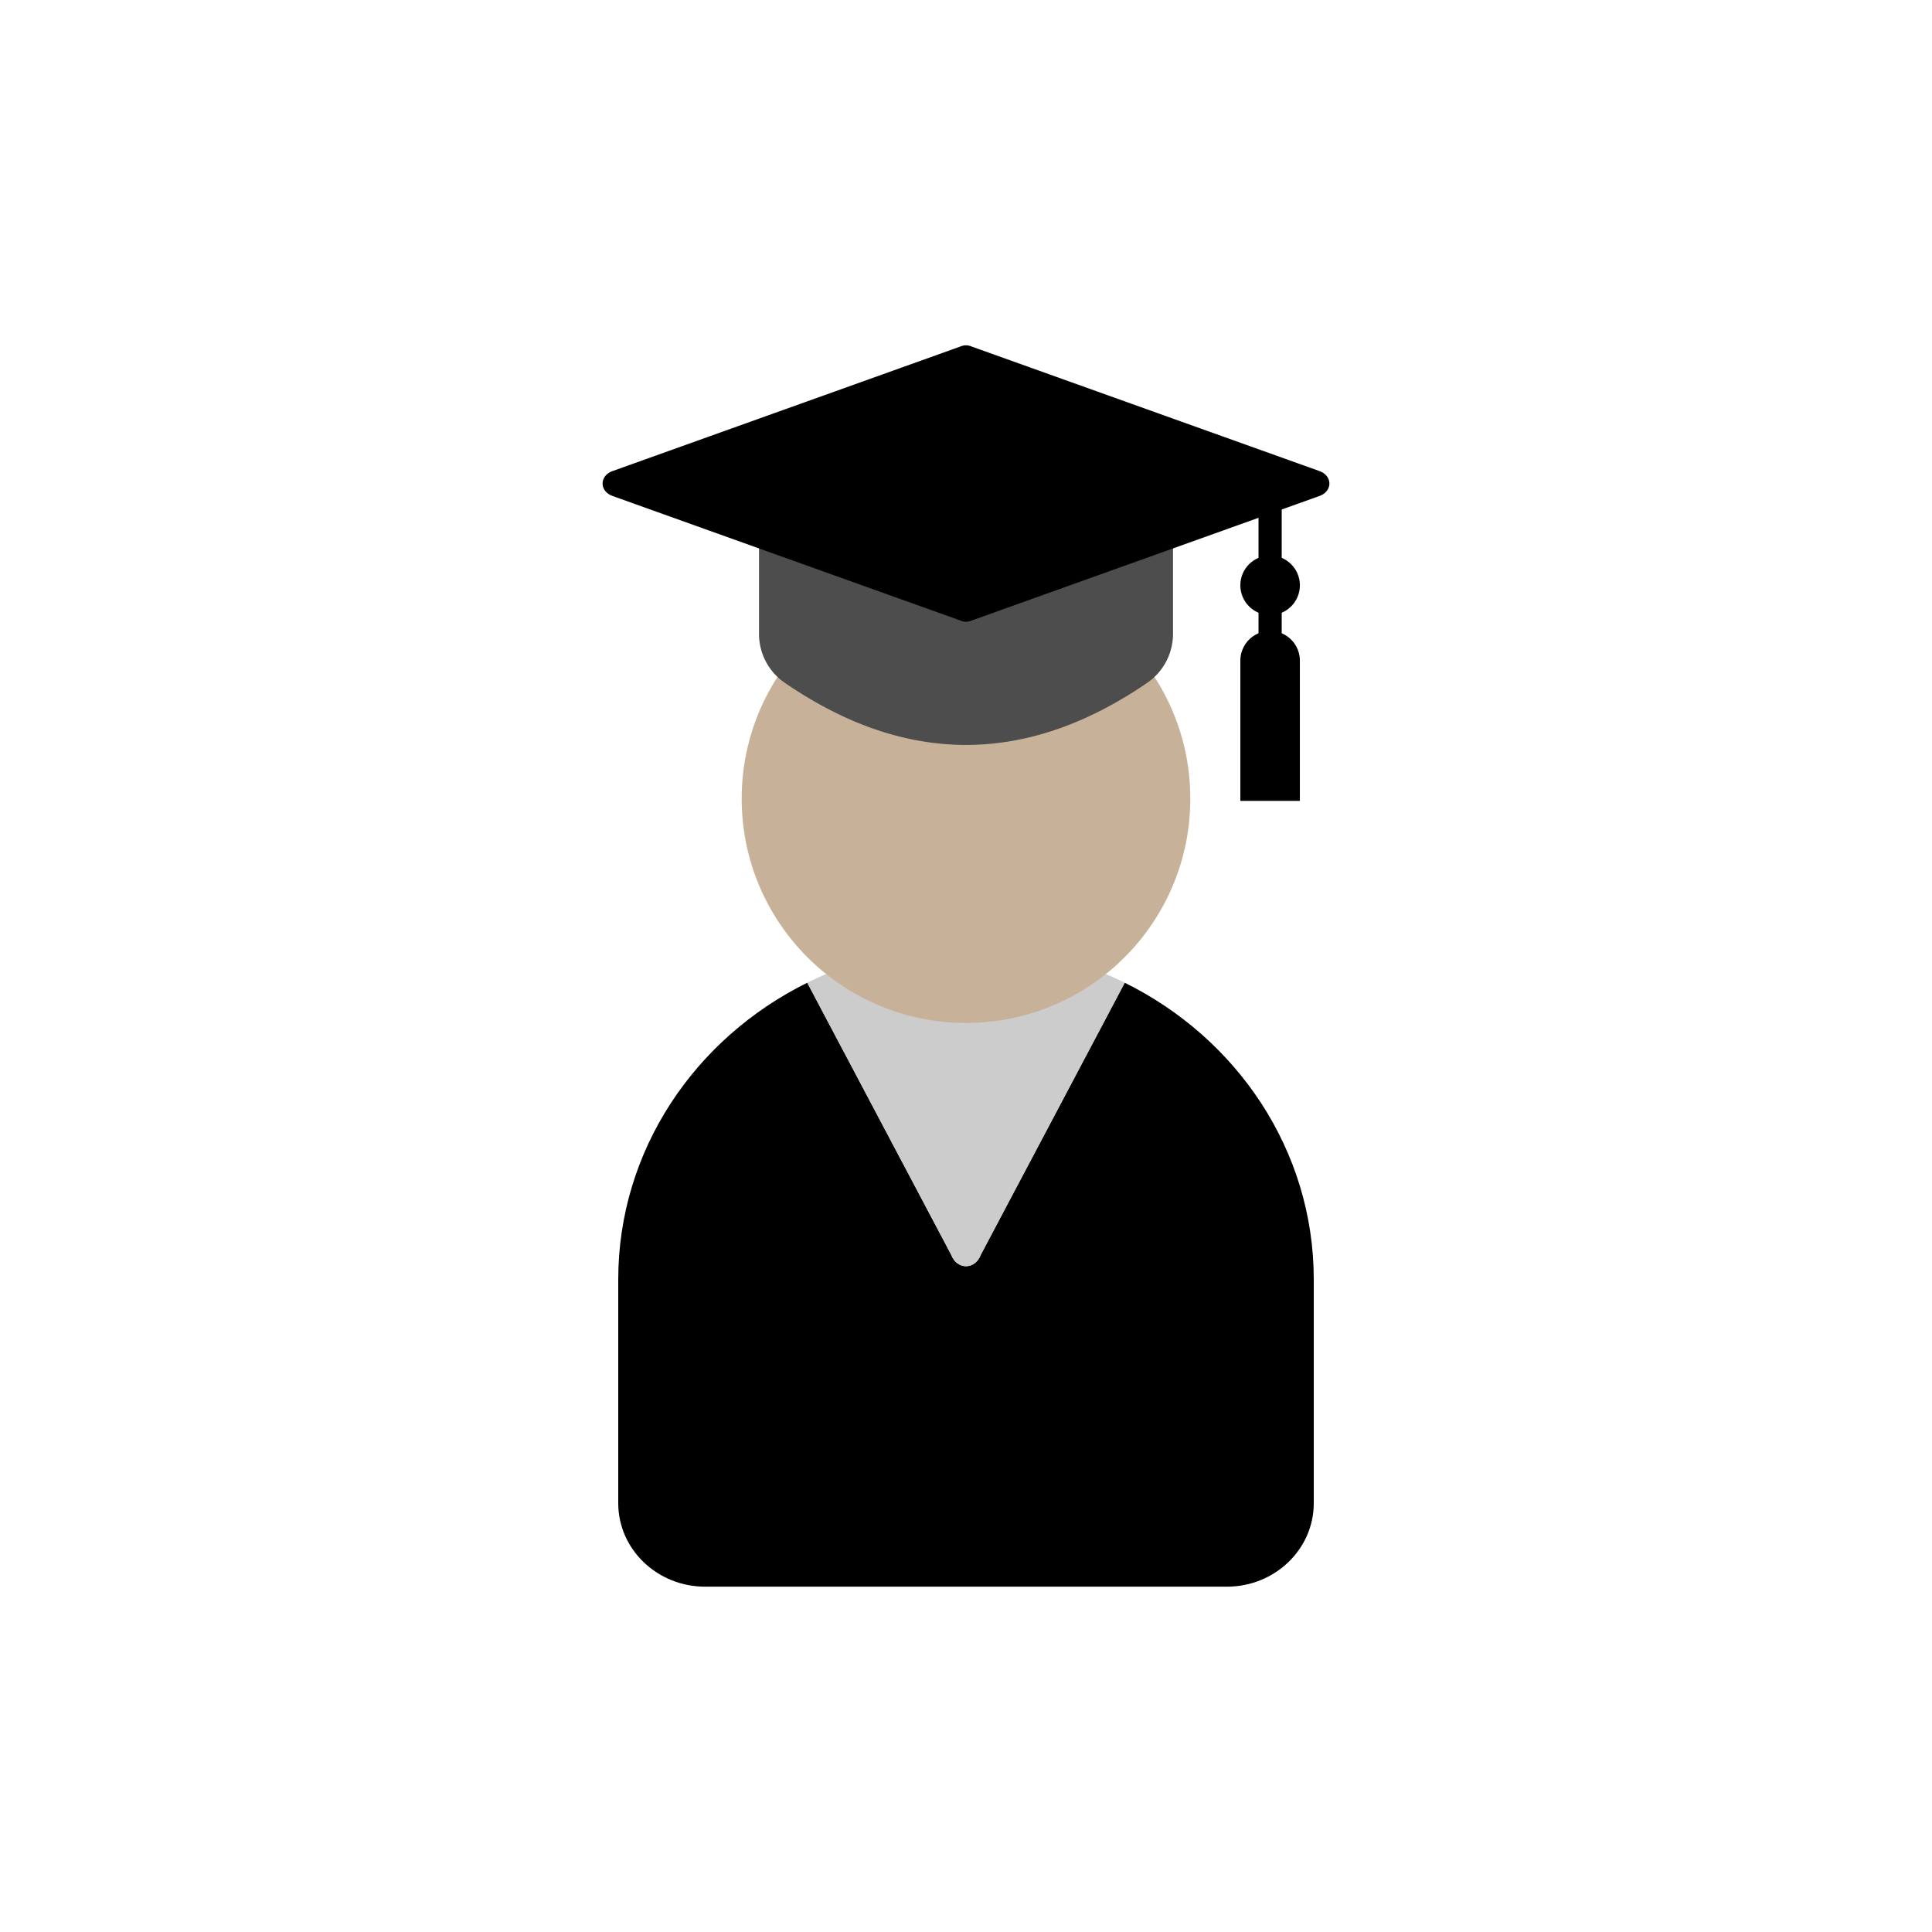 <?xml version="1.0" encoding="utf-8"?><svg xml:space="preserve" viewBox="0 0 100 100" y="0" x="0" xmlns="http://www.w3.org/2000/svg" id="圖層_1" version="1.1" width="200px" height="200px" xmlns:xlink="http://www.w3.org/1999/xlink" style="width:100%;height:100%;background-size:initial;background-repeat-y:initial;background-repeat-x:initial;background-position-y:initial;background-position-x:initial;background-origin:initial;background-image:initial;background-color:rgb(252, 249, 190);background-clip:initial;background-attachment:initial;animation-play-state:paused" ><g class="ldl-scale" style="transform-origin:50% 50%;transform:rotate(0deg) scale(0.8, 0.8);animation-play-state:paused" ><path d="M69.676 18.71v11.828" stroke-miterlimit="10" stroke-width="1.5" stroke="#000" fill="none" style="animation-play-state:paused" ></path>
<circle r="1.927" cy="25.369" cx="69.676" style="animation-play-state:paused" ></circle>
<path d="M71.603 39.315H67.75v-9.068a1.926 1.926 0 1 1 3.852 0v9.068z" style="animation-play-state:paused" ></path>
<path d="M60.27 51.083l-9.318 17.608c-.365.975-1.54.975-1.905 0L39.73 51.083c-7.257 3.584-12.23 10.83-12.23 19.205v14.467c0 2.984 2.52 5.403 5.628 5.403h33.745c3.108 0 5.628-2.419 5.628-5.403V70.288c-.001-8.375-4.974-15.621-12.231-19.205z" style="animation-play-state:paused" ></path>
<path fill="#ccc" d="M50.953 68.691l9.318-17.608a23.128 23.128 0 0 0-10.27-2.397c-3.704 0-7.189.875-10.27 2.397l9.318 17.608c.363.975 1.539.975 1.904 0z" style="fill:rgb(204, 204, 204);animation-play-state:paused" ></path>
<circle fill="#c7b299" r="14.513" cy="39.172" cx="50" style="fill:rgb(199, 178, 153);animation-play-state:paused" ></circle>
<path fill="#4d4d4d" d="M61.747 31.663c-7.831 5.378-15.662 5.378-23.493 0a3.837 3.837 0 0 1-1.646-3.165v-8.963c8.929 5.21 17.857 5.21 26.786 0v8.963a3.843 3.843 0 0 1-1.647 3.165z" style="fill:rgb(77, 77, 77);animation-play-state:paused" ></path>
<path d="M72.865 19.591l-22.51 8.06a.88.88 0 0 1-.711 0l-22.51-8.06c-.861-.309-.861-1.305 0-1.614l22.51-8.06a.88.88 0 0 1 .711 0l22.51 8.06c.861.309.861 1.305 0 1.614z" style="animation-play-state:paused" ></path>
</g><!-- generated by https://loading.io/ --></svg>